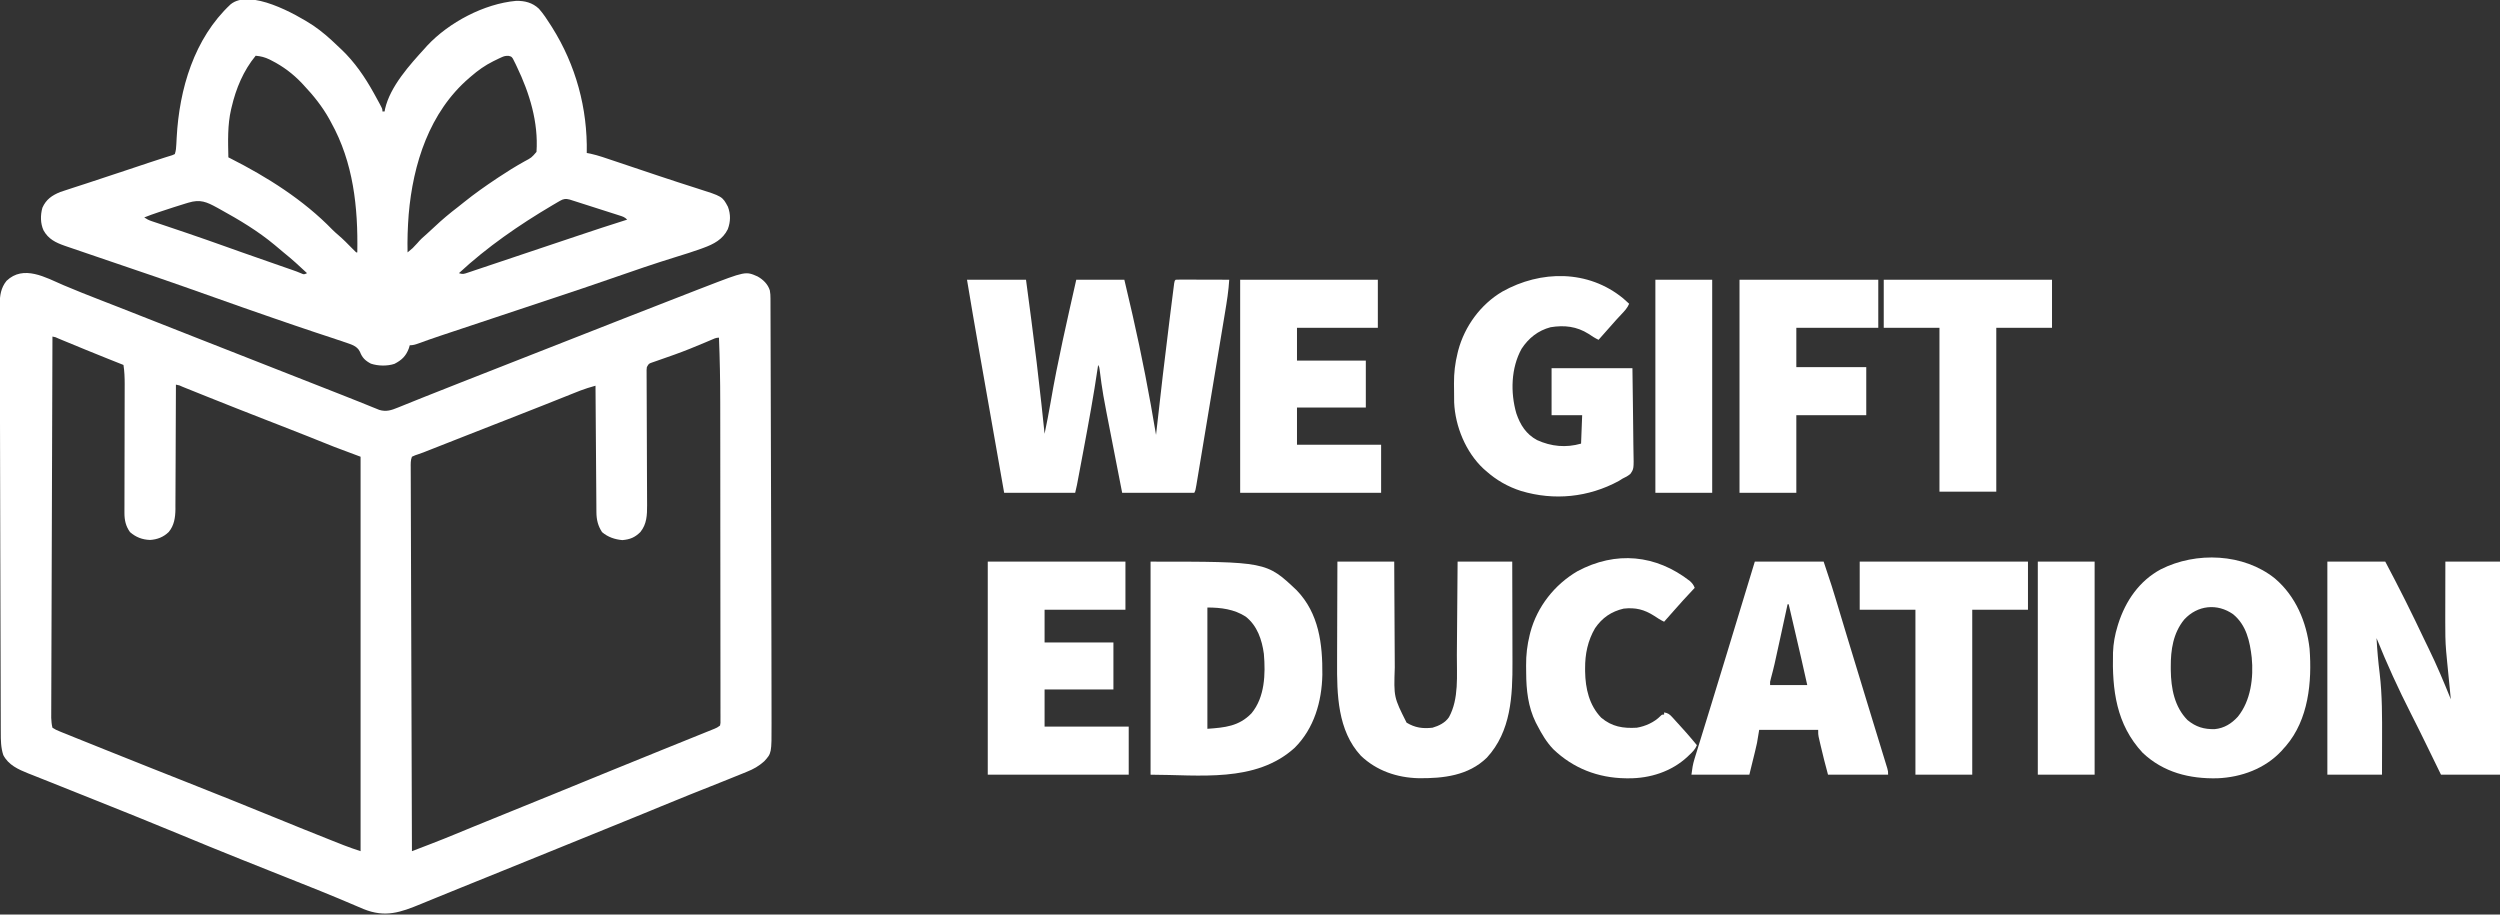 <?xml version="1.0" encoding="UTF-8"?>
<svg version="1.1" xmlns="http://www.w3.org/2000/svg" width="2288" height="837">
<rect width="100%" height="100%" fill="#333333" stroke="none"/>
<path d="M0 0 C11.221 4.794 22.573 9.238 33.942 13.666 C34.94 14.054 35.937 14.443 36.965 14.843 C41.002 16.416 45.039 17.988 49.076 19.558 C58.085 23.064 67.078 26.609 76.067 30.166 C91.559 36.291 107.061 42.389 122.567 48.478 C123.753 48.944 124.939 49.41 126.161 49.89 C132.241 52.278 138.322 54.665 144.402 57.053 C155.008 61.218 165.613 65.384 176.218 69.551 C182.006 71.825 187.794 74.099 193.583 76.373 C195.912 77.288 198.24 78.203 200.569 79.117 C201.735 79.575 202.901 80.033 204.102 80.505 C244.169 96.246 244.169 96.246 247.444 97.533 C249.582 98.373 251.72 99.211 253.859 100.048 C259.047 102.079 264.229 104.127 269.394 106.216 C271.958 107.253 274.525 108.282 277.092 109.31 C278.913 110.042 280.729 110.786 282.545 111.529 C283.654 111.973 284.762 112.416 285.904 112.872 C287.366 113.465 287.366 113.465 288.857 114.07 C295.134 115.943 299.857 114.388 305.716 111.97 C306.508 111.654 307.3 111.337 308.116 111.01 C309.851 110.315 311.583 109.615 313.314 108.911 C316.136 107.763 318.963 106.627 321.791 105.495 C324.85 104.27 327.908 103.044 330.965 101.815 C342.075 97.349 353.22 92.975 364.368 88.605 C369.114 86.744 373.86 84.881 378.605 83.017 C382.223 81.596 385.842 80.176 389.461 78.755 C396.614 75.947 403.766 73.137 410.919 70.326 C435.551 60.646 460.184 50.971 484.824 41.314 C495.348 37.189 505.869 33.061 516.387 28.924 C537.464 20.636 558.556 12.389 579.687 4.243 C581.953 3.369 584.218 2.495 586.483 1.62 C624.081 -12.901 624.081 -12.901 635.005 -8.084 C640.143 -5.212 644.466 -1.038 646.25 4.713 C646.756 7.233 646.823 9.554 646.831 12.126 C646.836 13.186 646.842 14.247 646.847 15.34 C646.849 17.088 646.849 17.088 646.85 18.87 C646.855 20.11 646.86 21.349 646.865 22.626 C646.878 26.07 646.886 29.515 646.893 32.96 C646.901 36.679 646.914 40.398 646.927 44.116 C646.952 51.428 646.972 58.739 646.989 66.05 C647.01 74.647 647.037 83.245 647.063 91.842 C647.111 107.292 647.154 122.743 647.195 138.193 C647.234 152.981 647.275 167.769 647.32 182.557 C647.324 183.906 647.324 183.906 647.328 185.282 C647.339 188.903 647.35 192.524 647.361 196.145 C647.487 237.643 647.594 279.141 647.683 320.64 C647.692 324.754 647.701 328.868 647.71 332.982 C647.739 346.436 647.764 359.889 647.776 373.343 C647.779 377.051 647.785 380.758 647.793 384.466 C647.801 388.615 647.805 392.764 647.804 396.913 C647.805 398.365 647.807 399.817 647.811 401.269 C647.884 428.287 647.884 428.287 641.038 435.71 C636.109 440.111 631.324 442.824 625.204 445.248 C624.297 445.621 623.391 445.995 622.456 446.38 C619.542 447.576 616.618 448.747 613.692 449.916 C611.745 450.703 609.798 451.492 607.851 452.281 C602.802 454.318 597.745 456.333 592.684 458.341 C587.187 460.523 581.693 462.715 576.2 464.908 C575.116 465.341 574.031 465.774 572.914 466.219 C563.878 469.831 554.87 473.506 545.88 477.228 C543.17 478.35 540.46 479.471 537.751 480.592 C537.089 480.865 536.427 481.139 535.744 481.421 C527.992 484.624 520.218 487.77 512.442 490.916 C498.216 496.672 484 502.455 469.789 508.25 C446.567 517.719 423.327 527.142 400.072 536.531 C390.946 540.216 381.822 543.908 372.699 547.601 C370.099 548.653 367.498 549.704 364.897 550.756 C357.221 553.859 349.548 556.97 341.888 560.111 C338.519 561.492 335.149 562.869 331.778 564.246 C330.211 564.888 328.644 565.532 327.079 566.178 C308.118 574.001 294.299 578.945 274.353 570.858 C271.687 569.744 269.028 568.612 266.374 567.468 C262.433 565.771 258.478 564.109 254.523 562.445 C253.237 561.903 253.237 561.903 251.925 561.35 C240.947 556.74 229.885 552.34 218.825 547.931 C216.612 547.048 214.4 546.165 212.187 545.282 C204.268 542.123 196.347 538.969 188.426 535.816 C180.579 532.691 172.732 529.563 164.887 526.431 C163.79 525.993 162.692 525.555 161.561 525.103 C142.881 517.641 124.27 510.019 105.694 502.301 C93.845 497.379 81.963 492.538 70.067 487.728 C68.302 487.014 68.302 487.014 66.501 486.286 C63.808 485.198 61.114 484.113 58.419 483.029 C57.436 482.633 56.452 482.238 55.44 481.83 C47.077 478.468 38.709 475.118 30.341 471.771 C29.682 471.508 29.023 471.244 28.345 470.973 C21.234 468.129 14.123 465.288 7.01 462.45 C1.087 460.087 -4.832 457.713 -10.75 455.338 C-13.803 454.118 -16.858 452.908 -19.916 451.703 C-22.961 450.5 -26.001 449.285 -29.042 448.072 C-30.695 447.427 -30.695 447.427 -32.38 446.769 C-41.503 443.108 -50.646 439.032 -55.308 429.916 C-57.527 423.146 -57.599 416.332 -57.586 409.274 C-57.592 408.128 -57.598 406.983 -57.604 405.803 C-57.621 401.974 -57.624 398.145 -57.627 394.316 C-57.635 391.56 -57.646 388.805 -57.657 386.049 C-57.682 379.321 -57.697 372.593 -57.708 365.865 C-57.722 357.919 -57.747 349.972 -57.773 342.025 C-57.818 327.707 -57.855 313.388 -57.886 299.07 C-57.916 285.443 -57.95 271.817 -57.99 258.19 C-57.993 257.365 -57.995 256.539 -57.998 255.689 C-58.008 252.362 -58.018 249.036 -58.028 245.71 C-58.123 213.961 -58.199 182.212 -58.256 150.463 C-58.261 147.355 -58.267 144.247 -58.272 141.139 C-58.274 140.377 -58.275 139.615 -58.277 138.829 C-58.298 126.948 -58.328 115.067 -58.361 103.187 C-58.393 91.748 -58.419 80.309 -58.436 68.87 C-58.446 62.766 -58.459 56.662 -58.48 50.558 C-58.5 44.999 -58.51 39.44 -58.512 33.881 C-58.515 31.881 -58.521 29.881 -58.531 27.88 C-58.543 25.171 -58.544 22.462 -58.541 19.752 C-58.547 18.981 -58.554 18.21 -58.561 17.415 C-58.525 9.446 -57.475 2.231 -52.308 -4.084 C-36.749 -18.967 -16.564 -7.129 0 0 Z M-10.308 46.916 C-10.458 91.656 -10.603 136.397 -10.741 181.138 C-10.757 186.417 -10.774 191.697 -10.79 196.977 C-10.793 198.028 -10.797 199.079 -10.8 200.162 C-10.853 217.191 -10.909 234.22 -10.967 251.248 C-11.026 268.716 -11.081 286.184 -11.133 303.652 C-11.165 314.434 -11.2 325.216 -11.239 335.998 C-11.265 343.387 -11.288 350.777 -11.308 358.167 C-11.319 362.432 -11.332 366.698 -11.35 370.964 C-11.366 374.869 -11.377 378.774 -11.385 382.679 C-11.388 384.092 -11.394 385.505 -11.401 386.918 C-11.41 388.839 -11.413 390.76 -11.415 392.68 C-11.419 393.747 -11.422 394.814 -11.426 395.914 C-11.303 399.03 -11.052 401.883 -10.308 404.916 C-8.005 406.418 -6.179 407.332 -3.656 408.299 C-2.599 408.736 -2.599 408.736 -1.52 409.183 C0.854 410.159 3.241 411.099 5.63 412.041 C7.337 412.734 9.044 413.429 10.75 414.126 C15.411 416.022 20.083 417.887 24.758 419.746 C28.675 421.308 32.586 422.886 36.497 424.465 C50.208 430 63.947 435.465 77.692 440.916 C78.804 441.357 79.915 441.797 81.06 442.252 C91.228 446.283 101.397 450.312 111.566 454.338 C139.436 465.373 167.264 476.497 195.005 487.853 C211.2 494.482 227.421 501.038 243.692 507.478 C245.052 508.018 245.052 508.018 246.44 508.569 C249.002 509.584 251.566 510.596 254.13 511.607 C254.868 511.9 255.607 512.193 256.367 512.495 C261.439 514.485 266.506 516.187 271.692 517.916 C271.692 398.786 271.692 279.656 271.692 156.916 C263.772 153.946 255.852 150.976 247.692 147.916 C243.036 146.081 238.391 144.236 233.755 142.353 C231.211 141.328 228.667 140.304 226.122 139.283 C225.458 139.017 224.794 138.75 224.11 138.476 C215.223 134.917 206.3 131.451 197.38 127.978 C193.854 126.605 190.328 125.231 186.802 123.857 C185.94 123.521 185.078 123.186 184.189 122.84 C176.164 119.712 168.144 116.571 160.13 113.416 C159.485 113.162 158.841 112.909 158.177 112.647 C149.704 109.31 141.243 105.94 132.79 102.552 C131.866 102.182 130.942 101.812 129.991 101.431 C125.434 99.605 120.877 97.776 116.323 95.943 C114.675 95.282 113.027 94.62 111.38 93.959 C110.232 93.496 110.232 93.496 109.062 93.023 C105.968 91.558 105.968 91.558 102.692 90.916 C102.691 91.54 102.689 92.165 102.688 92.809 C102.651 108.042 102.591 123.276 102.508 138.509 C102.469 145.876 102.436 153.243 102.421 160.61 C102.408 167.035 102.381 173.459 102.338 179.884 C102.315 183.282 102.299 186.681 102.3 190.079 C102.298 193.883 102.271 197.686 102.238 201.49 C102.246 203.161 102.246 203.161 102.253 204.866 C102.152 212.465 101.144 219.831 96.078 225.826 C91.296 230.468 85.625 232.674 79.024 233.08 C71.863 232.817 66.134 230.619 60.692 225.916 C56.82 220.579 55.564 214.945 55.579 208.439 C55.579 206.77 55.579 206.77 55.579 205.067 C55.587 203.242 55.587 203.242 55.594 201.38 C55.597 199.407 55.599 197.435 55.601 195.462 C55.605 193.344 55.61 191.225 55.617 189.106 C55.631 184.685 55.636 180.263 55.641 175.842 C55.653 165.652 55.675 155.463 55.697 145.274 C55.718 135.945 55.736 126.616 55.746 117.287 C55.751 112.897 55.76 108.507 55.774 104.117 C55.78 102.04 55.783 99.962 55.785 97.885 C55.788 95.359 55.795 92.833 55.805 90.307 C55.806 84.41 55.596 78.746 54.692 72.916 C53.961 72.626 53.231 72.335 52.478 72.036 C48.923 70.623 45.37 69.208 41.817 67.791 C41.161 67.529 40.505 67.268 39.83 66.998 C26.962 61.861 14.148 56.598 1.351 51.286 C0.645 50.994 -0.061 50.702 -0.789 50.401 C-2.119 49.85 -3.448 49.298 -4.777 48.744 C-7.455 47.458 -7.455 47.458 -10.308 46.916 Z M592.313 50.119 C591.179 50.599 590.045 51.079 588.877 51.574 C587.962 51.963 587.962 51.963 587.029 52.36 C577.93 56.222 568.803 59.943 559.497 63.279 C558.743 63.549 557.99 63.819 557.213 64.098 C553.526 65.414 549.833 66.712 546.133 67.993 C544.784 68.468 543.436 68.944 542.087 69.42 C540.899 69.83 539.712 70.241 538.488 70.664 C535.427 71.736 535.427 71.736 533.692 74.916 C533.401 77.467 533.401 77.467 533.465 80.379 C533.465 81.515 533.465 82.65 533.466 83.82 C533.476 85.067 533.486 86.313 533.497 87.598 C533.501 89.613 533.506 91.627 533.51 93.642 C533.517 95.81 533.529 97.977 533.542 100.145 C533.569 104.667 533.581 109.19 533.59 113.712 C533.614 124.137 533.658 134.562 533.703 144.986 C533.743 154.525 533.779 164.064 533.799 173.603 C533.809 178.092 533.829 182.581 533.856 187.07 C533.871 189.874 533.877 192.678 533.882 195.482 C533.887 197.388 533.903 199.293 533.919 201.199 C533.92 210.364 533.704 218.568 527.692 225.916 C522.638 230.858 518.303 232.581 511.317 233.228 C504.442 232.636 497.971 230.458 492.692 225.916 C488.932 220.179 487.584 214.545 487.534 207.721 C487.519 206.183 487.519 206.183 487.504 204.615 C487.499 203.501 487.493 202.388 487.487 201.241 C487.477 200.06 487.467 198.879 487.457 197.662 C487.431 194.433 487.409 191.204 487.389 187.975 C487.367 184.597 487.34 181.22 487.313 177.842 C487.263 171.449 487.218 165.057 487.175 158.664 C487.125 151.385 487.07 144.106 487.015 136.826 C486.901 121.856 486.794 106.886 486.692 91.916 C485.125 92.376 483.559 92.839 481.993 93.303 C481.121 93.561 480.248 93.818 479.35 94.084 C475.09 95.417 470.971 97.067 466.833 98.732 C465.908 99.1 464.983 99.468 464.029 99.848 C462.039 100.64 460.049 101.435 458.06 102.231 C452.665 104.39 447.264 106.534 441.864 108.681 C440.757 109.122 439.651 109.562 438.511 110.016 C427.754 114.296 416.976 118.518 406.192 122.728 C402.439 124.194 398.687 125.66 394.934 127.127 C393.977 127.501 393.02 127.875 392.033 128.26 C383.898 131.441 375.767 134.634 367.637 137.83 C366.999 138.081 366.361 138.332 365.704 138.59 C358.791 141.307 351.879 144.026 344.968 146.745 C342.68 147.644 340.393 148.544 338.106 149.443 C337.069 149.852 336.031 150.26 334.962 150.681 C333.988 151.064 333.014 151.447 332.011 151.841 C331.104 152.202 330.196 152.562 329.261 152.933 C327.603 153.567 325.931 154.165 324.244 154.718 C321.816 155.481 321.816 155.481 318.692 156.916 C317.364 160.154 317.574 163.526 317.585 166.983 C317.586 168.235 317.588 169.486 317.589 170.776 C317.596 172.167 317.603 173.559 317.61 174.95 C317.614 176.426 317.617 177.902 317.62 179.378 C317.629 183.439 317.644 187.501 317.661 191.562 C317.677 195.939 317.688 200.317 317.7 204.695 C317.72 212.281 317.745 219.867 317.772 227.454 C317.811 238.422 317.844 249.391 317.876 260.359 C317.928 278.154 317.985 295.949 318.044 313.744 C318.102 331.032 318.157 348.321 318.21 365.609 C318.213 366.674 318.216 367.739 318.22 368.837 C318.236 374.181 318.252 379.525 318.269 384.87 C318.403 429.218 318.545 473.567 318.692 517.916 C322.826 516.331 326.959 514.745 331.093 513.158 C332.252 512.714 333.412 512.269 334.607 511.811 C343.426 508.424 352.187 504.916 360.914 501.298 C365.048 499.584 369.187 497.881 373.325 496.177 C374.18 495.825 375.035 495.473 375.916 495.11 C385.283 491.254 394.674 487.459 404.067 483.666 C419.308 477.508 434.537 471.318 449.755 465.103 C451.287 464.478 451.287 464.478 452.85 463.839 C462.194 460.023 471.537 456.205 480.88 452.386 C487.025 449.875 493.171 447.364 499.317 444.853 C500.826 444.237 500.826 444.237 502.365 443.608 C517.753 437.325 533.156 431.078 548.567 424.853 C550.538 424.057 552.508 423.261 554.479 422.465 C569.145 416.539 569.145 416.539 575.304 414.056 C579.185 412.492 583.064 410.923 586.942 409.353 C588.025 408.918 589.107 408.483 590.223 408.035 C591.187 407.644 592.152 407.252 593.145 406.849 C593.962 406.52 594.778 406.19 595.619 405.851 C597.924 404.879 597.924 404.879 600.692 402.916 C601.145 400.522 601.145 400.522 601.064 397.678 C601.071 396.56 601.077 395.443 601.084 394.291 C601.072 392.434 601.072 392.434 601.06 390.539 C601.063 389.231 601.066 387.923 601.07 386.576 C601.078 382.933 601.068 379.29 601.055 375.647 C601.044 371.721 601.051 367.796 601.055 363.87 C601.06 356.167 601.05 348.463 601.034 340.76 C601.017 331.768 601.016 322.777 601.015 313.785 C601.013 297.709 600.997 281.634 600.973 265.558 C600.95 250.013 600.936 234.469 600.932 218.924 C600.932 217.494 600.932 217.494 600.932 216.035 C600.931 214.114 600.931 212.194 600.93 210.273 C600.93 209.325 600.93 208.377 600.93 207.4 C600.929 206.455 600.929 205.509 600.929 204.534 C600.925 189.668 600.914 174.802 600.902 159.936 C600.897 154.577 600.894 149.218 600.891 143.86 C600.886 135.332 600.879 126.804 600.864 118.277 C600.858 114.388 600.853 110.5 600.852 106.612 C600.846 87.026 600.476 67.487 599.692 47.916 C596.877 47.916 594.903 49.009 592.313 50.119 Z " fill="#FFFFFF" transform="translate(58.308,261.084)"/>
<path d="M0 0 C7.95 5.401 15.045 11.588 21.936 18.272 C23.267 19.557 24.623 20.817 25.98 22.074 C37.979 33.473 47.412 47.267 55.402 61.688 C55.783 62.372 56.164 63.057 56.557 63.763 C57.703 65.837 58.838 67.916 59.965 70 C60.486 70.961 60.486 70.961 61.017 71.942 C63.402 76.444 63.402 76.444 63.402 78.688 C64.062 78.688 64.722 78.688 65.402 78.688 C65.524 77.955 65.646 77.222 65.772 76.468 C70.467 55.752 88.451 35.98 102.402 20.688 C103.062 19.944 103.722 19.2 104.402 18.434 C124.295 -2.835 156.435 -19.865 185.641 -22.516 C193.636 -22.696 200.671 -20.916 206.602 -15.34 C210.723 -10.7 214.084 -5.537 217.402 -0.312 C217.809 0.326 218.215 0.965 218.634 1.623 C240.413 36.271 251.209 75.881 250.402 116.688 C251.562 116.911 252.723 117.134 253.918 117.365 C261.158 118.98 268.133 121.482 275.152 123.852 C276.694 124.368 278.235 124.884 279.777 125.4 C283.832 126.757 287.886 128.12 291.94 129.484 C299.134 131.904 306.33 134.315 313.527 136.727 C314.301 136.986 315.075 137.245 315.872 137.513 C327.718 141.483 339.59 145.357 351.502 149.128 C374.513 156.422 374.513 156.422 379.617 165.957 C382.203 172.953 382.044 179.437 379.508 186.414 C374.933 195.822 366.54 200.15 357.094 203.582 C356.404 203.836 355.714 204.091 355.003 204.353 C347.684 207.013 340.259 209.317 332.819 211.609 C312.741 217.812 292.881 224.605 273.045 231.536 C256.041 237.472 238.973 243.197 221.879 248.869 C211.203 252.413 200.532 255.969 189.859 259.523 C188.699 259.91 187.538 260.297 186.342 260.695 C181.59 262.277 176.838 263.86 172.086 265.442 C166.008 267.467 159.929 269.491 153.85 271.513 C147.849 273.51 141.849 275.508 135.849 277.507 C133.6 278.256 131.35 279.005 129.101 279.753 C125.958 280.798 122.816 281.844 119.675 282.892 C118.699 283.217 117.724 283.542 116.719 283.877 C109.941 286.147 103.194 288.495 96.486 290.964 C93.637 291.995 91.461 292.688 88.402 292.688 C88.155 293.554 87.907 294.42 87.652 295.312 C84.963 302.574 81.133 306.219 74.402 309.688 C67.883 311.861 59.367 311.713 52.84 309.5 C47.667 306.772 44.909 304.099 42.84 298.688 C40.05 292.836 34.151 291.787 28.402 289.688 C24.097 288.178 19.771 286.738 15.432 285.327 C11.507 284.048 7.59 282.749 3.672 281.449 C2.802 281.161 1.933 280.872 1.037 280.575 C-11.351 276.453 -23.693 272.195 -36.035 267.938 C-36.659 267.722 -37.283 267.507 -37.925 267.286 C-55.782 261.127 -73.603 254.877 -91.392 248.524 C-126.368 236.036 -161.497 223.991 -196.683 212.106 C-216.098 205.546 -216.098 205.546 -225.363 202.316 C-226.358 201.974 -226.358 201.974 -227.373 201.624 C-235.749 198.679 -242.36 195.454 -246.758 187.52 C-249.697 181.107 -249.679 173.559 -247.797 166.82 C-244.43 159.206 -239.048 155.497 -231.41 152.391 C-227.493 151.021 -223.555 149.749 -219.598 148.5 C-218.068 148.005 -216.538 147.509 -215.009 147.011 C-212.469 146.185 -209.928 145.36 -207.386 144.54 C-195.761 140.786 -184.181 136.896 -172.594 133.023 C-167.653 131.371 -162.71 129.724 -157.766 128.077 C-155.464 127.31 -153.163 126.541 -150.862 125.77 C-146.12 124.182 -141.378 122.606 -136.604 121.117 C-135.888 120.89 -135.173 120.664 -134.435 120.43 C-132.633 119.863 -130.827 119.309 -129.021 118.756 C-128.221 118.403 -127.422 118.051 -126.598 117.688 C-125.517 114.446 -125.362 111.833 -125.203 108.422 C-125.137 107.151 -125.071 105.879 -125.003 104.57 C-124.968 103.896 -124.933 103.222 -124.897 102.527 C-122.523 58.288 -108.987 11.923 -75.598 -19.312 C-57.859 -33.951 -15.945 -10.447 0 0 Z M-52.598 27.688 C-63.798 41.268 -70.624 57.647 -74.598 74.688 C-74.76 75.36 -74.922 76.032 -75.089 76.725 C-78.447 91.21 -77.906 105.906 -77.598 120.688 C-77.011 120.983 -76.424 121.278 -75.82 121.583 C-42.111 138.642 -8.846 159.598 17.629 186.91 C19.401 188.686 21.242 190.312 23.152 191.938 C27.489 195.651 31.466 199.697 35.454 203.776 C36.753 205.097 38.076 206.395 39.402 207.688 C39.732 207.688 40.062 207.688 40.402 207.688 C41.144 166.429 36.842 125.429 16.402 88.688 C15.827 87.625 15.252 86.563 14.66 85.469 C8.306 74.107 0.319 64.134 -8.598 54.688 C-9.532 53.674 -9.532 53.674 -10.484 52.641 C-18.532 44.205 -27.593 37.392 -37.973 32.125 C-38.626 31.79 -39.28 31.456 -39.953 31.111 C-44.196 29.059 -47.904 28.13 -52.598 27.688 Z M172.215 29.207 C171.053 29.743 171.053 29.743 169.867 30.291 C168.647 30.889 168.647 30.889 167.402 31.5 C166.557 31.909 165.712 32.319 164.842 32.741 C157.205 36.566 150.846 41.086 144.402 46.688 C143.886 47.129 143.369 47.57 142.837 48.024 C106.468 79.222 91.345 126.679 87.418 173.076 C86.537 184.623 86.13 196.11 86.402 207.688 C91.168 203.832 91.168 203.832 95.277 199.312 C97.93 196.129 100.801 193.497 103.957 190.82 C106.45 188.646 108.847 186.394 111.247 184.12 C118.048 177.693 125.096 171.804 132.533 166.133 C134.455 164.647 136.344 163.125 138.23 161.594 C147.692 153.971 157.554 147.055 167.652 140.312 C168.279 139.892 168.907 139.472 169.553 139.039 C177.346 133.827 185.247 128.946 193.437 124.38 C199.842 120.99 199.842 120.99 204.402 115.688 C206.244 88.559 198.047 61.884 186.402 37.688 C186.002 36.839 185.601 35.99 185.188 35.115 C184.775 34.299 184.363 33.482 183.938 32.641 C183.388 31.537 183.388 31.537 182.828 30.411 C181.484 28.485 181.484 28.485 179.006 27.845 C176.171 27.673 174.769 28.022 172.215 29.207 Z M225.832 160.531 C225.113 160.945 224.394 161.359 223.654 161.785 C222.87 162.248 222.085 162.711 221.277 163.188 C220.451 163.672 219.624 164.156 218.772 164.655 C188.394 182.625 159.328 202.668 133.402 226.688 C136.993 227.884 137.989 227.406 141.512 226.222 C142.57 225.872 143.628 225.522 144.718 225.161 C145.879 224.766 147.04 224.371 148.236 223.965 C149.459 223.557 150.682 223.149 151.943 222.728 C155.308 221.606 158.67 220.472 162.031 219.336 C165.567 218.144 169.107 216.962 172.646 215.779 C179.376 213.528 186.103 211.267 192.829 209.004 C202.615 205.711 212.405 202.431 222.195 199.151 C223.657 198.661 225.118 198.172 226.58 197.682 C227.296 197.442 228.012 197.202 228.749 196.955 C232.937 195.552 237.124 194.146 241.31 192.738 C256.632 187.584 271.977 182.524 287.402 177.688 C285.072 175.357 283.481 174.901 280.358 173.9 C279.306 173.56 278.255 173.219 277.172 172.869 C276.032 172.507 274.893 172.146 273.719 171.773 C272.552 171.399 271.386 171.024 270.184 170.639 C267.714 169.847 265.244 169.059 262.772 168.273 C258.982 167.068 255.195 165.851 251.408 164.633 C249.012 163.867 246.615 163.101 244.219 162.336 C243.081 161.97 241.944 161.605 240.772 161.228 C239.717 160.894 238.663 160.56 237.576 160.216 C236.648 159.92 235.719 159.624 234.762 159.319 C231.045 158.324 229.07 158.66 225.832 160.531 Z M-114.223 162.188 C-115.095 162.45 -115.967 162.713 -116.865 162.983 C-124.125 165.193 -131.336 167.54 -138.535 169.938 C-139.559 170.278 -140.583 170.619 -141.637 170.971 C-146.009 172.439 -150.327 173.945 -154.598 175.688 C-152.113 177.344 -150.454 178.194 -147.704 179.114 C-146.917 179.38 -146.129 179.646 -145.317 179.92 C-144.027 180.348 -144.027 180.348 -142.711 180.785 C-141.803 181.091 -140.895 181.397 -139.96 181.712 C-137.984 182.378 -136.008 183.041 -134.032 183.703 C-128.676 185.499 -123.326 187.311 -117.977 189.125 C-116.868 189.501 -115.759 189.877 -114.617 190.264 C-103.158 194.16 -91.749 198.191 -80.348 202.25 C-76.388 203.659 -72.429 205.068 -68.469 206.477 C-67.495 206.823 -66.522 207.169 -65.52 207.526 C-52.663 212.094 -39.774 216.569 -26.884 221.043 C-26.024 221.342 -25.163 221.641 -24.277 221.949 C-22.683 222.503 -21.089 223.056 -19.495 223.608 C-16.542 224.634 -13.635 225.671 -10.772 226.93 C-8.464 227.982 -8.464 227.982 -5.598 226.688 C-12.515 220.188 -19.464 213.826 -26.875 207.887 C-29.705 205.601 -32.459 203.24 -35.223 200.875 C-50.605 188.06 -67.557 177.954 -85.035 168.312 C-85.959 167.8 -86.883 167.288 -87.835 166.76 C-97.635 161.415 -103.305 158.887 -114.223 162.188 Z " fill="#FFFFFF" transform="translate(286.598,23.312)"/>
<path d="M0 0 C17.82 0 35.64 0 54 0 C55.53 11.499 57.054 22.998 58.562 34.5 C58.675 35.36 58.788 36.22 58.904 37.105 C62.251 62.646 65.374 88.201 68.125 113.812 C68.2 114.512 68.275 115.211 68.353 115.932 C69.249 124.286 70.132 132.642 71 141 C72.966 131.396 74.909 121.795 76.543 112.129 C82.966 74.465 91.625 37.267 100 0 C114.52 0 129.04 0 144 0 C146.376 9.991 148.713 19.988 151 30 C151.327 31.428 151.327 31.428 151.66 32.885 C159.925 69.093 166.897 105.373 173 142 C173.08 141.281 173.16 140.561 173.243 139.82 C177.165 104.706 181.209 69.611 185.639 34.557 C185.938 32.182 186.236 29.806 186.534 27.43 C187.002 23.701 187.474 19.972 187.95 16.243 C188.125 14.87 188.299 13.497 188.471 12.123 C188.706 10.255 188.946 8.388 189.187 6.52 C189.321 5.472 189.454 4.424 189.592 3.345 C190 1 190 1 191 0 C192.535 -0.093 194.074 -0.117 195.612 -0.114 C196.593 -0.113 197.573 -0.113 198.584 -0.113 C199.651 -0.108 200.717 -0.103 201.816 -0.098 C203.446 -0.096 203.446 -0.096 205.108 -0.093 C208.593 -0.088 212.078 -0.075 215.562 -0.062 C217.919 -0.057 220.275 -0.053 222.631 -0.049 C228.421 -0.038 234.21 -0.021 240 0 C239.399 10.107 237.817 19.975 236.148 29.946 C235.854 31.727 235.56 33.509 235.266 35.291 C234.473 40.095 233.674 44.898 232.874 49.7 C232.036 54.734 231.202 59.769 230.369 64.804 C228.97 73.245 227.567 81.686 226.162 90.127 C224.537 99.892 222.917 109.658 221.3 119.425 C219.744 128.828 218.183 138.23 216.621 147.633 C215.957 151.633 215.293 155.634 214.631 159.635 C213.853 164.335 213.071 169.035 212.287 173.735 C211.999 175.462 211.712 177.19 211.427 178.918 C211.038 181.269 210.646 183.619 210.252 185.969 C210.083 187.004 210.083 187.004 209.91 188.06 C209.114 192.772 209.114 192.772 208 195 C186.22 195 164.44 195 142 195 C137.918 174.121 137.918 174.121 136.152 165.037 C134.96 158.902 133.767 152.768 132.565 146.635 C124.089 103.356 124.089 103.356 121.342 81.981 C121.086 79.932 121.086 79.932 120 78 C119.837 79.138 119.837 79.138 119.671 80.298 C115.999 105.526 111.381 130.571 106.688 155.625 C106.527 156.481 106.367 157.337 106.202 158.219 C105.121 163.993 104.037 169.766 102.949 175.539 C102.806 176.3 102.663 177.061 102.516 177.845 C102.113 179.985 101.708 182.125 101.303 184.264 C101.075 185.473 100.847 186.682 100.611 187.927 C100.14 190.299 99.586 192.654 99 195 C77.55 195 56.1 195 34 195 C30.304 174.005 26.609 153.01 22.916 132.014 C21.2 122.262 19.484 112.51 17.767 102.759 C16.268 94.244 14.77 85.729 13.272 77.213 C12.482 72.718 11.691 68.224 10.899 63.729 C7.159 42.503 3.51 21.266 0 0 Z " fill="#FFFFFF" transform="translate(885,256)"/>
<path d="M0 0 C17.49 0 34.98 0 53 0 C59.076 11.545 65.124 23.075 70.938 34.75 C71.277 35.431 71.617 36.112 71.967 36.813 C77.673 48.249 83.245 59.743 88.71 71.296 C90.02 74.042 91.354 76.774 92.695 79.504 C100.146 94.737 106.656 110.281 113 126 C112.826 124.239 112.826 124.239 112.649 122.443 C112.213 118.028 111.779 113.612 111.346 109.197 C111.159 107.297 110.972 105.397 110.784 103.498 C110.513 100.745 110.242 97.992 109.973 95.238 C109.849 93.994 109.849 93.994 109.723 92.724 C109.472 90.15 109.234 87.575 109 85 C108.908 84.032 108.815 83.064 108.72 82.067 C107.93 73.031 107.871 64.041 107.902 54.98 C107.904 53.385 107.906 51.789 107.907 50.193 C107.91 46.039 107.92 41.885 107.931 37.731 C107.943 32.722 107.948 27.713 107.954 22.705 C107.963 15.136 107.983 7.568 108 0 C124.5 0 141 0 158 0 C158 64.35 158 128.7 158 195 C140.18 195 122.36 195 104 195 C94.312 175.125 94.312 175.125 91.055 168.442 C86.246 158.592 81.401 148.763 76.426 138.996 C64.919 116.377 54.475 93.546 45 70 C45.597 80.897 46.559 91.679 47.895 102.514 C50.243 122.474 50.132 142.446 50.069 162.509 C50.058 166.184 50.054 169.858 50.049 173.533 C50.039 180.689 50.019 187.844 50 195 C33.5 195 17 195 0 195 C0 130.65 0 66.3 0 0 Z M43 66 C44 68 44 68 44 68 Z " fill="#FFFFFF" transform="translate(2130,514)"/>
<path d="M0 0 C19.016 16.169 28.973 39.828 31.695 64.277 C34 94.702 30.737 129.114 10.055 153.27 C9.369 154.028 8.683 154.785 7.977 155.566 C7.311 156.324 6.646 157.082 5.961 157.863 C-9.116 174.057 -30.786 181.958 -52.582 182.848 C-78.118 183.455 -101.977 177.539 -121.023 159.566 C-145.292 133.579 -149.073 101.984 -148.203 67.766 C-147.909 59.441 -146.465 51.518 -144.023 43.566 C-143.804 42.85 -143.584 42.134 -143.358 41.396 C-136.692 20.51 -124.069 2.111 -104.457 -8.398 C-72.125 -24.779 -28.645 -23.057 0 0 Z M-83.023 37.566 C-93.137 49.951 -95.419 65.27 -95.336 80.816 C-95.331 81.911 -95.326 83.006 -95.321 84.134 C-95.085 100.502 -91.978 117.492 -80.023 129.566 C-72.349 135.894 -64.993 138.085 -55.082 137.875 C-46.437 137.003 -39.827 132.883 -34.023 126.566 C-22.046 111.899 -19.458 90.65 -21.242 72.323 C-22.969 57.464 -26.11 42.74 -38.227 32.75 C-52.851 22.429 -70.989 24.469 -83.023 37.566 Z " fill="#FFFFFF" transform="translate(2082.023,529.434)"/>
<path d="M0 0 C105.977 0 105.977 0 133.688 26.188 C154.173 47.402 157.46 75.448 157.215 103.621 C156.712 128.092 149.66 152.653 131.945 170.316 C96.264 202.827 44.193 195 0 195 C0 130.65 0 66.3 0 0 Z M52 42 C52 78.63 52 115.26 52 153 C68.111 151.849 80.854 150.698 92.312 138.875 C104.665 124.077 105.262 102.734 103.691 84.398 C101.96 71.561 97.634 58.605 87.078 50.344 C76.495 43.501 64.374 42 52 42 Z " fill="#FFFFFF" transform="translate(1053,514)"/>
<path d="M0 0 C1.862 1.614 3.69 3.249 5.484 4.938 C3.868 8.861 1.171 11.651 -1.703 14.688 C-2.704 15.761 -3.704 16.835 -4.703 17.91 C-5.43 18.69 -5.43 18.69 -6.172 19.485 C-8.44 21.936 -10.624 24.458 -12.812 26.98 C-16.015 30.661 -19.27 34.295 -22.516 37.938 C-25.784 36.41 -28.658 34.522 -31.641 32.5 C-42.511 25.625 -53.795 24.365 -66.414 26.406 C-77.88 29.445 -86.543 36.339 -92.98 46.176 C-102.69 63.735 -103.242 86.232 -97.777 105.223 C-94.173 115.836 -88.825 124.281 -78.828 129.688 C-65.783 135.631 -52.309 136.879 -38.516 132.938 C-38.186 124.358 -37.856 115.778 -37.516 106.938 C-46.756 106.938 -55.996 106.938 -65.516 106.938 C-65.516 92.748 -65.516 78.558 -65.516 63.938 C-41.096 63.938 -16.676 63.938 8.484 63.938 C8.845 87.116 8.845 87.116 8.924 97.01 C8.978 103.757 9.041 110.502 9.163 117.248 C9.261 122.688 9.315 128.127 9.338 133.568 C9.355 135.642 9.387 137.716 9.436 139.789 C9.802 156.043 9.802 156.043 6.545 160.727 C4.244 162.551 2.164 163.762 -0.516 164.938 C-1.697 165.669 -2.873 166.409 -4.043 167.16 C-31.802 182.137 -63.048 185.349 -93.364 176.294 C-105.501 172.42 -116.025 166.395 -125.516 157.938 C-126.275 157.272 -127.034 156.607 -127.816 155.922 C-144.013 140.817 -153.714 117.24 -154.677 95.26 C-154.714 91.742 -154.747 88.225 -154.756 84.707 C-154.765 82.471 -154.797 80.236 -154.828 78 C-154.9 68.261 -153.858 59.406 -151.516 49.938 C-151.327 49.173 -151.139 48.408 -150.945 47.62 C-145.003 25.447 -130.43 5.513 -110.624 -6.179 C-75.321 -25.959 -32.014 -26.247 0 0 Z " fill="#FFFFFF" transform="translate(1485.516,273.062)"/>
<path d="M0 0 C17.16 0 34.32 0 52 0 C52.037 8.561 52.075 17.121 52.113 25.941 C52.147 32.081 52.183 38.22 52.222 44.36 C52.272 52.297 52.317 60.234 52.346 68.172 C52.37 74.46 52.403 80.748 52.449 87.036 C52.472 90.359 52.49 93.682 52.498 97.005 C51.586 124.062 51.586 124.062 63.312 147.375 C71.051 152.054 78.033 152.999 87 152 C92.764 150.35 98.662 147.477 102.082 142.391 C111.372 125.55 109.186 103.987 109.316 85.449 C109.337 82.979 109.358 80.509 109.379 78.039 C109.434 71.577 109.484 65.114 109.532 58.652 C109.592 50.877 109.658 43.103 109.723 35.328 C109.82 23.552 109.909 11.776 110 0 C126.5 0 143 0 160 0 C160.08 28.016 160.08 28.016 160.101 41.972 C160.112 49.484 160.125 56.997 160.151 64.509 C160.173 71.103 160.185 77.697 160.19 84.291 C160.193 86.794 160.201 89.297 160.211 91.799 C160.341 122.85 158.949 155.38 136.762 179.426 C119.793 195.95 96.902 198.435 74.34 198.219 C54.606 197.75 35.946 191.442 21.508 177.703 C0.07 154.596 -0.478 121.318 -0.293 91.797 C-0.287 89.135 -0.283 86.473 -0.28 83.811 C-0.271 77.579 -0.246 71.346 -0.216 65.114 C-0.179 57.302 -0.163 49.491 -0.146 41.68 C-0.117 27.786 -0.057 13.893 0 0 Z " fill="#FFFFFF" transform="translate(1224,514)"/>
<path d="M0 0 C20.79 0 41.58 0 63 0 C71.03 24.091 71.03 24.091 74.285 34.957 C74.86 36.861 75.435 38.766 76.01 40.67 C76.614 42.672 77.217 44.675 77.819 46.678 C79.768 53.162 81.728 59.643 83.686 66.124 C84.144 67.639 84.602 69.155 85.06 70.671 C90.987 90.297 96.985 109.901 102.985 129.505 C103.427 130.952 103.87 132.398 104.313 133.845 C104.53 134.554 104.747 135.264 104.971 135.995 C106.67 141.549 108.367 147.103 110.062 152.658 C111.419 157.104 112.782 161.547 114.147 165.99 C115.09 169.065 116.03 172.14 116.97 175.216 C117.419 176.683 117.869 178.149 118.321 179.615 C118.943 181.636 119.561 183.658 120.177 185.681 C120.53 186.832 120.883 187.983 121.247 189.169 C122 192 122 192 122 195 C103.85 195 85.7 195 67 195 C64.629 186.109 62.279 177.277 60.25 168.312 C60.03 167.364 59.809 166.416 59.582 165.439 C59.374 164.527 59.167 163.615 58.953 162.676 C58.769 161.871 58.585 161.065 58.396 160.236 C58 158 58 158 58 154 C40.18 154 22.36 154 4 154 C3.34 157.96 2.68 161.92 2 166 C1.457 168.512 0.886 171.019 0.273 173.516 C-0.006 174.663 -0.285 175.811 -0.573 176.993 C-0.92 178.398 -1.267 179.803 -1.625 181.25 C-2.739 185.787 -3.853 190.325 -5 195 C-22.49 195 -39.98 195 -58 195 C-57.331 189.646 -56.74 185.564 -55.2 180.577 C-54.827 179.357 -54.453 178.136 -54.069 176.878 C-53.655 175.55 -53.242 174.222 -52.828 172.895 C-52.393 171.481 -51.959 170.068 -51.526 168.654 C-50.595 165.625 -49.66 162.597 -48.723 159.57 C-47.23 154.752 -45.747 149.932 -44.266 145.112 C-42.725 140.101 -41.184 135.09 -39.641 130.081 C-34.83 114.47 -30.069 98.845 -25.319 83.216 C-24.008 78.901 -22.696 74.586 -21.383 70.272 C-20.955 68.864 -20.526 67.456 -20.098 66.048 C-19.888 65.358 -19.678 64.669 -19.462 63.959 C-18.431 60.569 -17.4 57.18 -16.37 53.791 C-12.811 42.089 -9.249 30.388 -5.688 18.688 C-3.811 12.521 -1.934 6.354 0 0 Z M30 39 C29.859 39.654 29.717 40.307 29.571 40.98 C28.082 47.861 26.588 54.74 25.093 61.62 C24.537 64.178 23.982 66.736 23.429 69.294 C17.801 95.288 17.801 95.288 14.655 107.209 C13.886 110.009 13.886 110.009 14 113 C25.22 113 36.44 113 48 113 C44.541 97.262 40.903 81.569 37.25 65.875 C36.642 63.259 36.034 60.643 35.426 58.027 C33.951 51.685 32.476 45.342 31 39 C30.67 39 30.34 39 30 39 Z " fill="#FFFFFF" transform="translate(1606,514)"/>
<path d="M0 0 C41.58 0 83.16 0 126 0 C126 14.52 126 29.04 126 44 C101.58 44 77.16 44 52 44 C52 53.9 52 63.8 52 74 C72.79 74 93.58 74 115 74 C115 88.19 115 102.38 115 117 C94.21 117 73.42 117 52 117 C52 128.22 52 139.44 52 151 C77.41 151 102.82 151 129 151 C129 165.52 129 180.04 129 195 C86.43 195 43.86 195 0 195 C0 130.65 0 66.3 0 0 Z " fill="#FFFFFF" transform="translate(904,514)"/>
<path d="M0 0 C41.58 0 83.16 0 126 0 C126 14.52 126 29.04 126 44 C101.58 44 77.16 44 52 44 C52 53.9 52 63.8 52 74 C72.79 74 93.58 74 115 74 C115 88.19 115 102.38 115 117 C94.21 117 73.42 117 52 117 C52 128.22 52 139.44 52 151 C77.41 151 102.82 151 129 151 C129 165.52 129 180.04 129 195 C86.43 195 43.86 195 0 195 C0 130.65 0 66.3 0 0 Z " fill="#FFFFFF" transform="translate(1135,256)"/>
<path d="M0 0 C2.224 2.06 3.373 3.466 4.441 6.262 C3.584 7.18 2.727 8.097 1.844 9.043 C-6.152 17.609 -6.152 17.609 -13.926 26.375 C-17.097 30.039 -20.335 33.644 -23.559 37.262 C-26.836 35.726 -29.743 33.839 -32.746 31.824 C-41.884 26.03 -49.669 24.105 -60.559 25.262 C-71.876 27.904 -80.248 33.638 -86.77 43.199 C-93.458 54.649 -95.951 66.893 -95.871 80.012 C-95.866 80.973 -95.861 81.933 -95.856 82.923 C-95.603 98.367 -92.143 113.627 -81.168 125.062 C-71.249 133.422 -61.103 134.996 -48.559 134.262 C-40.738 132.969 -32.508 129.276 -26.898 123.574 C-25.559 122.262 -25.559 122.262 -23.559 122.262 C-23.559 121.602 -23.559 120.942 -23.559 120.262 C-20.178 120.837 -18.646 121.839 -16.352 124.359 C-15.768 124.992 -15.185 125.625 -14.584 126.278 C-13.977 126.953 -13.371 127.628 -12.746 128.324 C-12.121 129.008 -11.496 129.692 -10.852 130.396 C-9.078 132.343 -7.315 134.299 -5.559 136.262 C-4.801 137.107 -4.043 137.953 -3.262 138.824 C0.048 142.574 3.259 146.404 6.441 150.262 C4.867 154.127 2.471 156.43 -0.559 159.262 C-1.114 159.799 -1.67 160.337 -2.242 160.891 C-16.792 174.412 -36.471 180.696 -56.121 180.574 C-57.076 180.569 -58.03 180.564 -59.014 180.559 C-84.101 180.151 -106.733 171.444 -124.961 153.957 C-131.184 147.468 -135.453 140.177 -139.559 132.262 C-140.043 131.345 -140.528 130.429 -141.027 129.484 C-148.045 115.257 -149.758 99.699 -149.799 84.031 C-149.808 81.795 -149.839 79.56 -149.871 77.324 C-149.943 67.585 -148.901 58.73 -146.559 49.262 C-146.37 48.497 -146.182 47.732 -145.988 46.944 C-139.691 23.448 -123.841 3.331 -102.949 -8.922 C-67.697 -27.807 -31.037 -24.122 0 0 Z " fill="#FFFFFF" transform="translate(1546.559,531.738)"/>
<path d="M0 0 C41.91 0 83.82 0 127 0 C127 14.52 127 29.04 127 44 C102.25 44 77.5 44 52 44 C52 55.88 52 67.76 52 80 C73.12 80 94.24 80 116 80 C116 94.52 116 109.04 116 124 C94.88 124 73.76 124 52 124 C52 147.43 52 170.86 52 195 C34.84 195 17.68 195 0 195 C0 130.65 0 66.3 0 0 Z " fill="#FFFFFF" transform="translate(1592,256)"/>
<path d="M0 0 C50.82 0 101.64 0 154 0 C154 14.52 154 29.04 154 44 C137.17 44 120.34 44 103 44 C103 93.83 103 143.66 103 195 C85.84 195 68.68 195 51 195 C51 145.17 51 95.34 51 44 C34.17 44 17.34 44 0 44 C0 29.48 0 14.96 0 0 Z " fill="#FFFFFF" transform="translate(1702,514)"/>
<path d="M0 0 C50.82 0 101.64 0 154 0 C154 14.52 154 29.04 154 44 C137.17 44 120.34 44 103 44 C103 93.5 103 143 103 194 C85.84 194 68.68 194 51 194 C51 144.5 51 95 51 44 C34.17 44 17.34 44 0 44 C0 29.48 0 14.96 0 0 Z " fill="#FFFFFF" transform="translate(1724,256)"/>
<path d="M0 0 C17.16 0 34.32 0 52 0 C52 64.35 52 128.7 52 195 C34.84 195 17.68 195 0 195 C0 130.65 0 66.3 0 0 Z " fill="#FFFFFF" transform="translate(1865,514)"/>
<path d="M0 0 C17.16 0 34.32 0 52 0 C52 64.35 52 128.7 52 195 C34.84 195 17.68 195 0 195 C0 130.65 0 66.3 0 0 Z " fill="#FFFFFF" transform="translate(1515,256)"/>
</svg>
